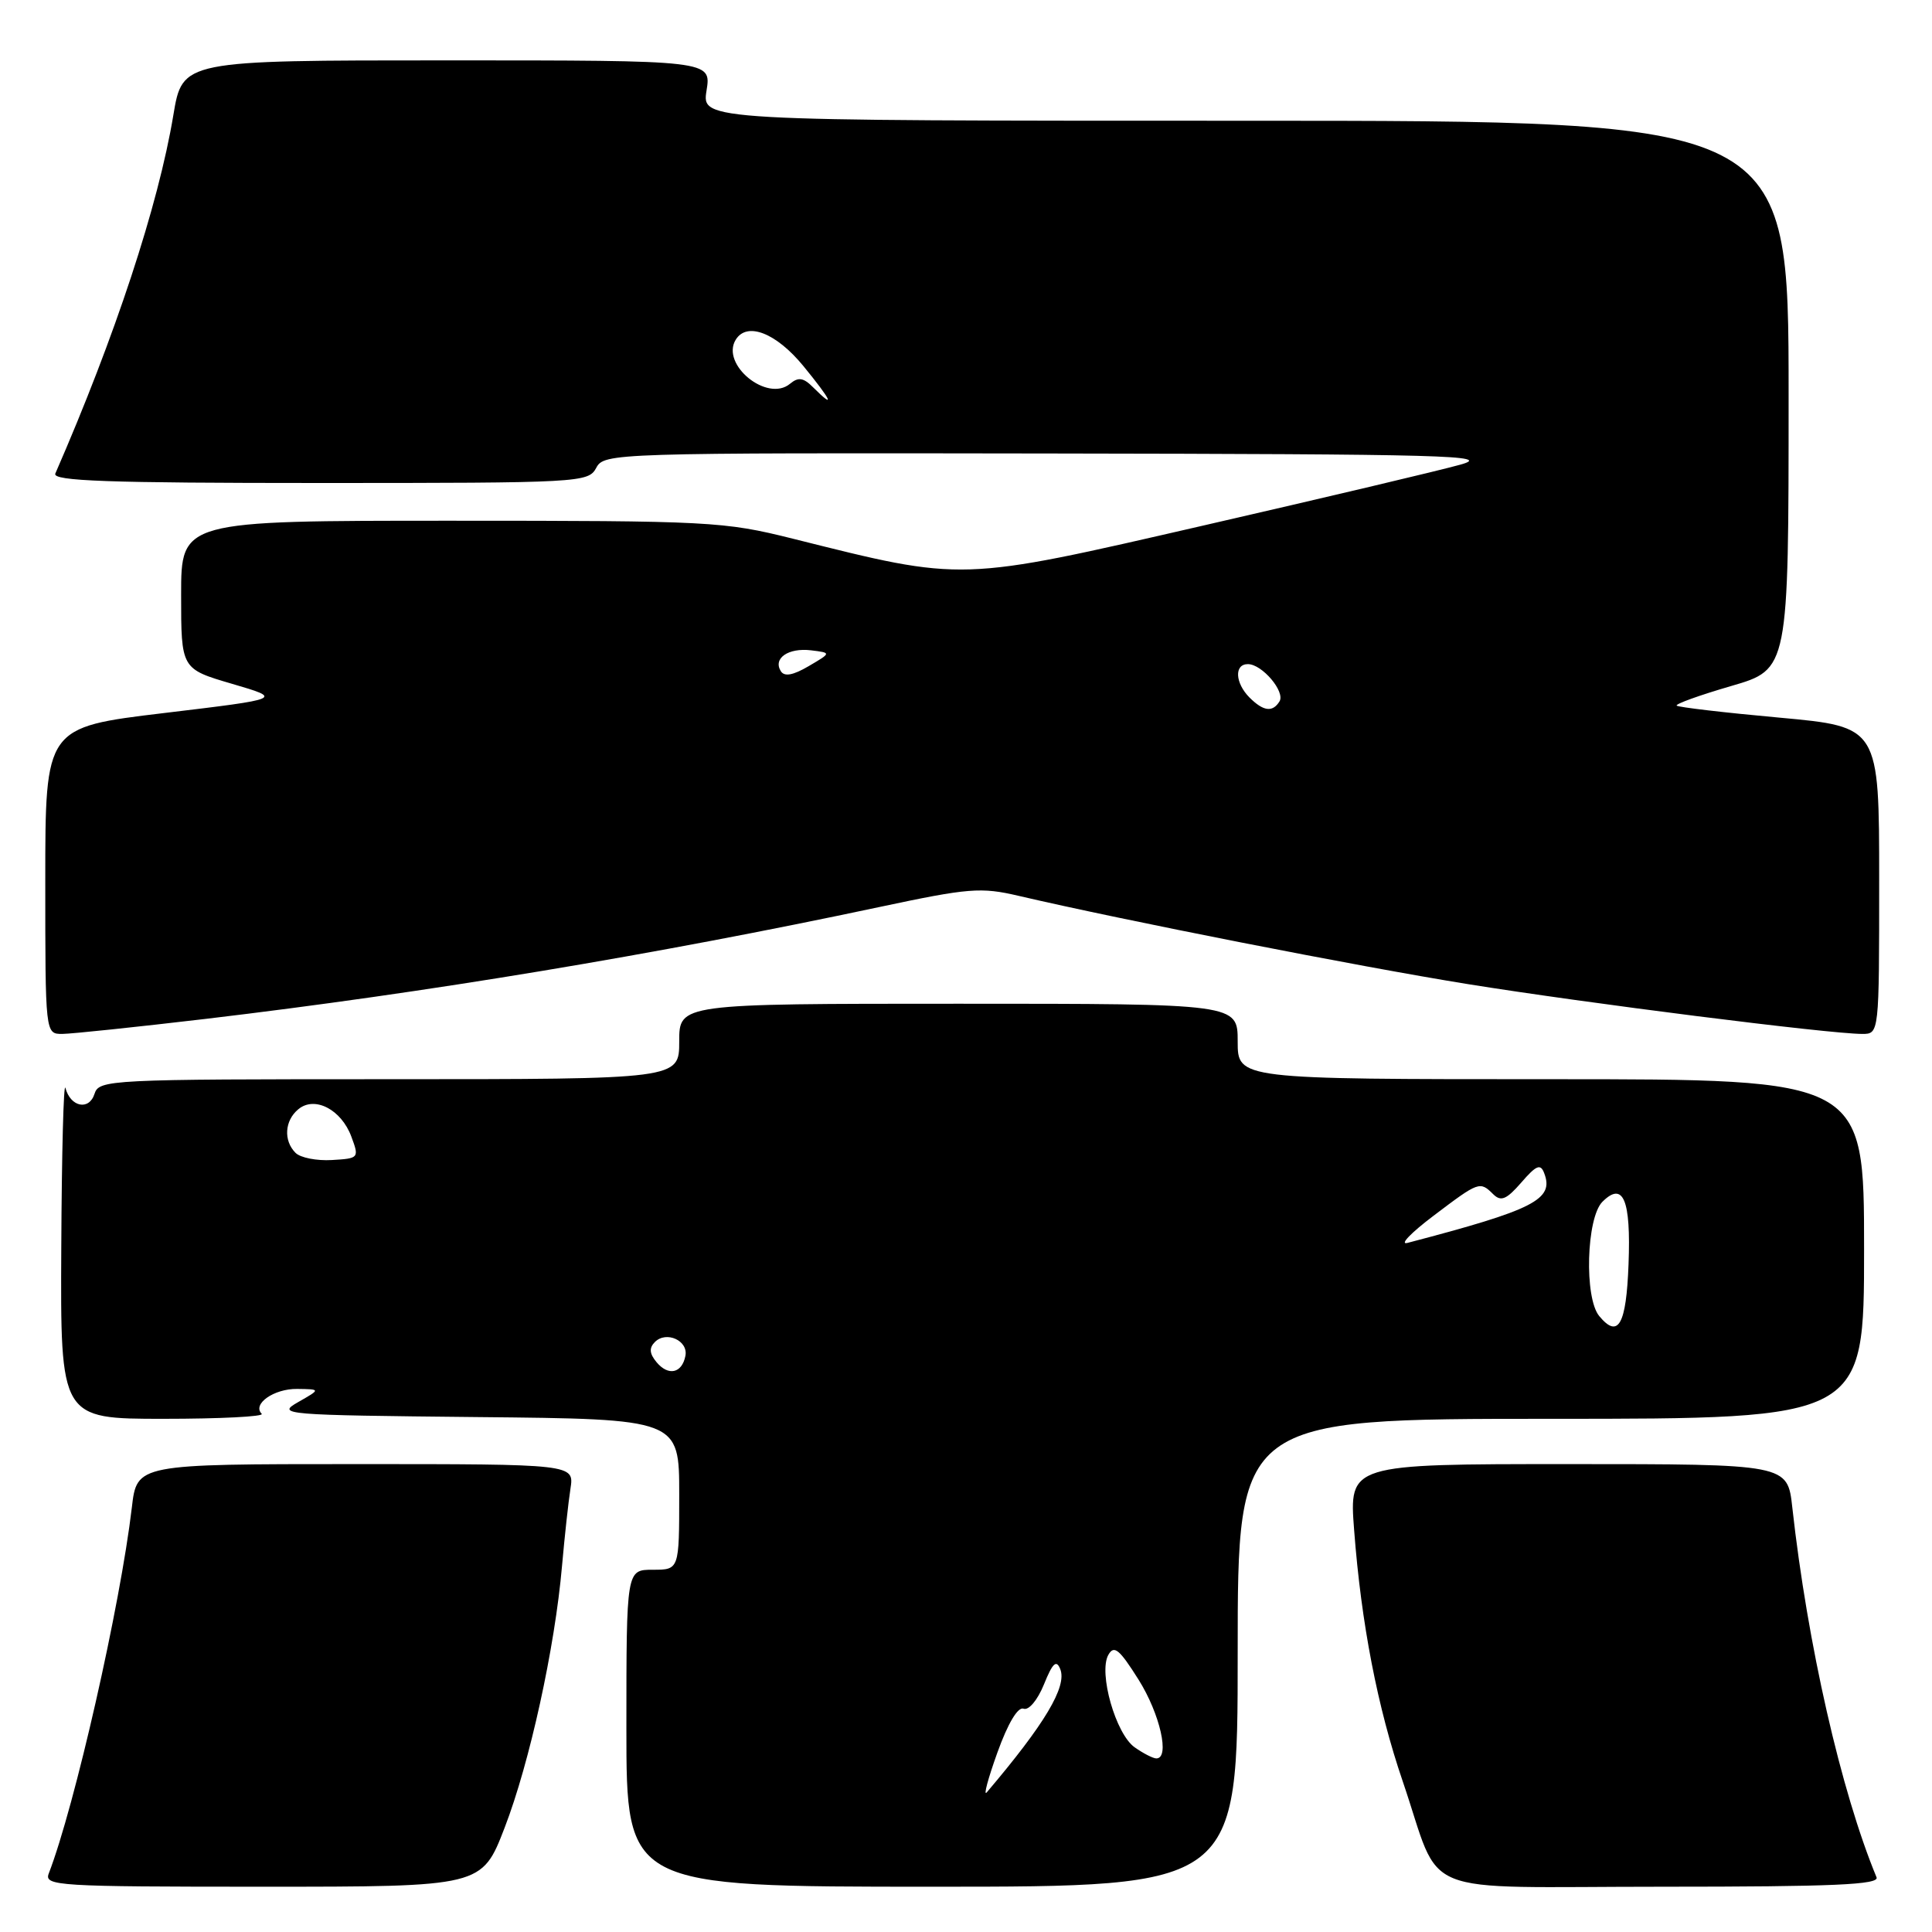 <?xml version="1.0" encoding="UTF-8" standalone="no"?>
<!DOCTYPE svg PUBLIC "-//W3C//DTD SVG 1.1//EN" "http://www.w3.org/Graphics/SVG/1.1/DTD/svg11.dtd" >
<svg xmlns="http://www.w3.org/2000/svg" xmlns:xlink="http://www.w3.org/1999/xlink" version="1.1" viewBox="0 0 256 256">
 <g >
 <path fill="currentColor"
d=" M 66.87 242.17 C 70.19 233.56 73.52 218.37 74.47 207.50 C 74.81 203.65 75.31 199.04 75.59 197.25 C 76.09 194.00 76.09 194.00 47.12 194.00 C 18.14 194.00 18.14 194.00 17.47 199.75 C 15.94 212.74 9.91 239.31 6.46 248.25 C 5.83 249.89 7.58 250.00 34.82 250.00 C 63.85 250.00 63.85 250.00 66.87 242.17 Z  M 164.00 219.00 C 164.00 188.00 164.00 188.00 205.50 188.00 C 247.00 188.00 247.00 188.00 247.00 165.50 C 247.00 143.00 247.00 143.00 205.50 143.00 C 164.00 143.00 164.00 143.00 164.00 138.00 C 164.00 133.00 164.00 133.00 127.00 133.00 C 90.00 133.00 90.00 133.00 90.00 138.00 C 90.00 143.00 90.00 143.00 51.57 143.00 C 14.35 143.00 13.12 143.06 12.52 144.95 C 11.80 147.19 9.34 146.69 8.67 144.16 C 8.43 143.25 8.18 152.74 8.12 165.25 C 8.00 188.00 8.00 188.00 21.67 188.00 C 29.18 188.00 35.04 187.70 34.68 187.34 C 33.38 186.05 36.30 184.00 39.37 184.04 C 42.50 184.08 42.50 184.08 39.50 185.79 C 36.61 187.44 37.44 187.51 63.25 187.77 C 90.00 188.03 90.00 188.03 90.00 198.02 C 90.00 208.00 90.00 208.00 86.50 208.00 C 83.00 208.00 83.00 208.00 83.00 229.00 C 83.00 250.00 83.00 250.00 123.50 250.00 C 164.00 250.00 164.00 250.00 164.00 219.00 Z  M 248.65 248.75 C 243.94 237.37 239.50 217.86 237.49 199.75 C 236.86 194.00 236.86 194.00 207.81 194.00 C 178.76 194.00 178.76 194.00 179.43 202.75 C 180.37 215.12 182.52 226.23 185.87 236.04 C 191.21 251.70 187.03 250.00 220.24 250.00 C 242.99 250.00 249.06 249.73 248.65 248.75 Z  M 27.32 135.00 C 56.64 131.52 86.63 126.54 116.50 120.19 C 128.41 117.66 129.96 117.53 135.00 118.71 C 148.89 121.95 179.98 128.06 194.50 130.40 C 210.23 132.93 242.34 136.99 246.75 137.00 C 249.00 137.00 249.00 137.00 249.00 116.65 C 249.00 96.30 249.00 96.30 235.78 95.09 C 228.50 94.43 222.38 93.71 222.17 93.50 C 221.95 93.29 225.20 92.12 229.39 90.90 C 237.00 88.69 237.00 88.69 237.00 52.35 C 237.00 16.00 237.00 16.00 164.99 16.00 C 92.98 16.00 92.98 16.00 93.62 12.00 C 94.26 8.00 94.26 8.00 59.22 8.00 C 24.18 8.00 24.18 8.00 22.97 15.25 C 20.98 27.21 15.26 44.57 7.33 62.75 C 6.90 63.74 14.28 64.00 42.36 64.00 C 76.91 64.00 77.96 63.94 79.00 62.00 C 80.05 60.03 81.05 60.00 139.29 60.09 C 191.71 60.17 197.93 60.34 193.50 61.57 C 190.75 62.34 175.46 65.96 159.52 69.62 C 126.93 77.11 127.84 77.08 105.02 71.37 C 95.93 69.10 94.08 69.00 59.77 69.00 C 24.00 69.00 24.00 69.00 24.00 78.82 C 24.00 88.63 24.00 88.63 30.75 90.61 C 37.50 92.59 37.50 92.59 21.75 94.48 C 6.00 96.37 6.00 96.37 6.00 116.68 C 6.00 137.00 6.00 137.00 8.25 137.00 C 9.49 136.99 18.07 136.09 27.32 135.00 Z  M 132.16 232.22 C 133.55 228.35 134.88 226.12 135.63 226.41 C 136.31 226.67 137.48 225.28 138.33 223.19 C 139.48 220.34 139.98 219.88 140.49 221.17 C 141.41 223.48 138.45 228.43 130.75 237.50 C 130.28 238.05 130.92 235.67 132.16 232.22 Z  M 150.35 231.53 C 147.84 229.77 145.53 221.66 146.86 219.28 C 147.62 217.94 148.32 218.52 150.87 222.57 C 153.72 227.12 155.05 233.00 153.22 233.00 C 152.79 233.00 151.50 232.34 150.35 231.53 Z  M 86.99 180.49 C 86.05 179.35 85.99 178.61 86.78 177.82 C 88.29 176.31 91.22 177.64 90.82 179.66 C 90.37 181.98 88.55 182.37 86.99 180.49 Z  M 211.91 174.39 C 209.90 171.97 210.20 161.37 212.33 159.24 C 215.09 156.49 216.12 158.96 215.79 167.51 C 215.49 175.55 214.43 177.43 211.91 174.39 Z  M 189.93 161.11 C 195.98 156.53 196.09 156.49 197.87 158.25 C 198.89 159.25 199.62 158.94 201.58 156.69 C 203.56 154.40 204.13 154.16 204.61 155.44 C 205.96 158.94 203.31 160.29 186.50 164.69 C 185.40 164.98 186.94 163.37 189.93 161.11 Z  M 39.16 152.76 C 37.54 151.14 37.71 148.48 39.53 146.98 C 41.69 145.18 45.23 147.01 46.56 150.62 C 47.61 153.44 47.56 153.50 43.98 153.71 C 41.97 153.83 39.81 153.41 39.16 152.76 Z  M 165.57 92.43 C 163.65 90.50 163.52 88.00 165.35 88.00 C 167.23 88.00 170.33 91.65 169.54 92.94 C 168.62 94.42 167.41 94.26 165.57 92.43 Z  M 103.46 88.93 C 102.40 87.23 104.46 85.81 107.46 86.17 C 110.17 86.50 110.17 86.50 107.15 88.27 C 105.07 89.49 103.93 89.69 103.46 88.93 Z  M 107.76 51.34 C 106.46 50.03 105.79 49.93 104.67 50.86 C 101.66 53.35 95.46 48.30 97.49 45.01 C 98.98 42.60 102.84 44.10 106.45 48.50 C 110.19 53.07 110.79 54.36 107.76 51.34 Z "/>
</g>
</svg>